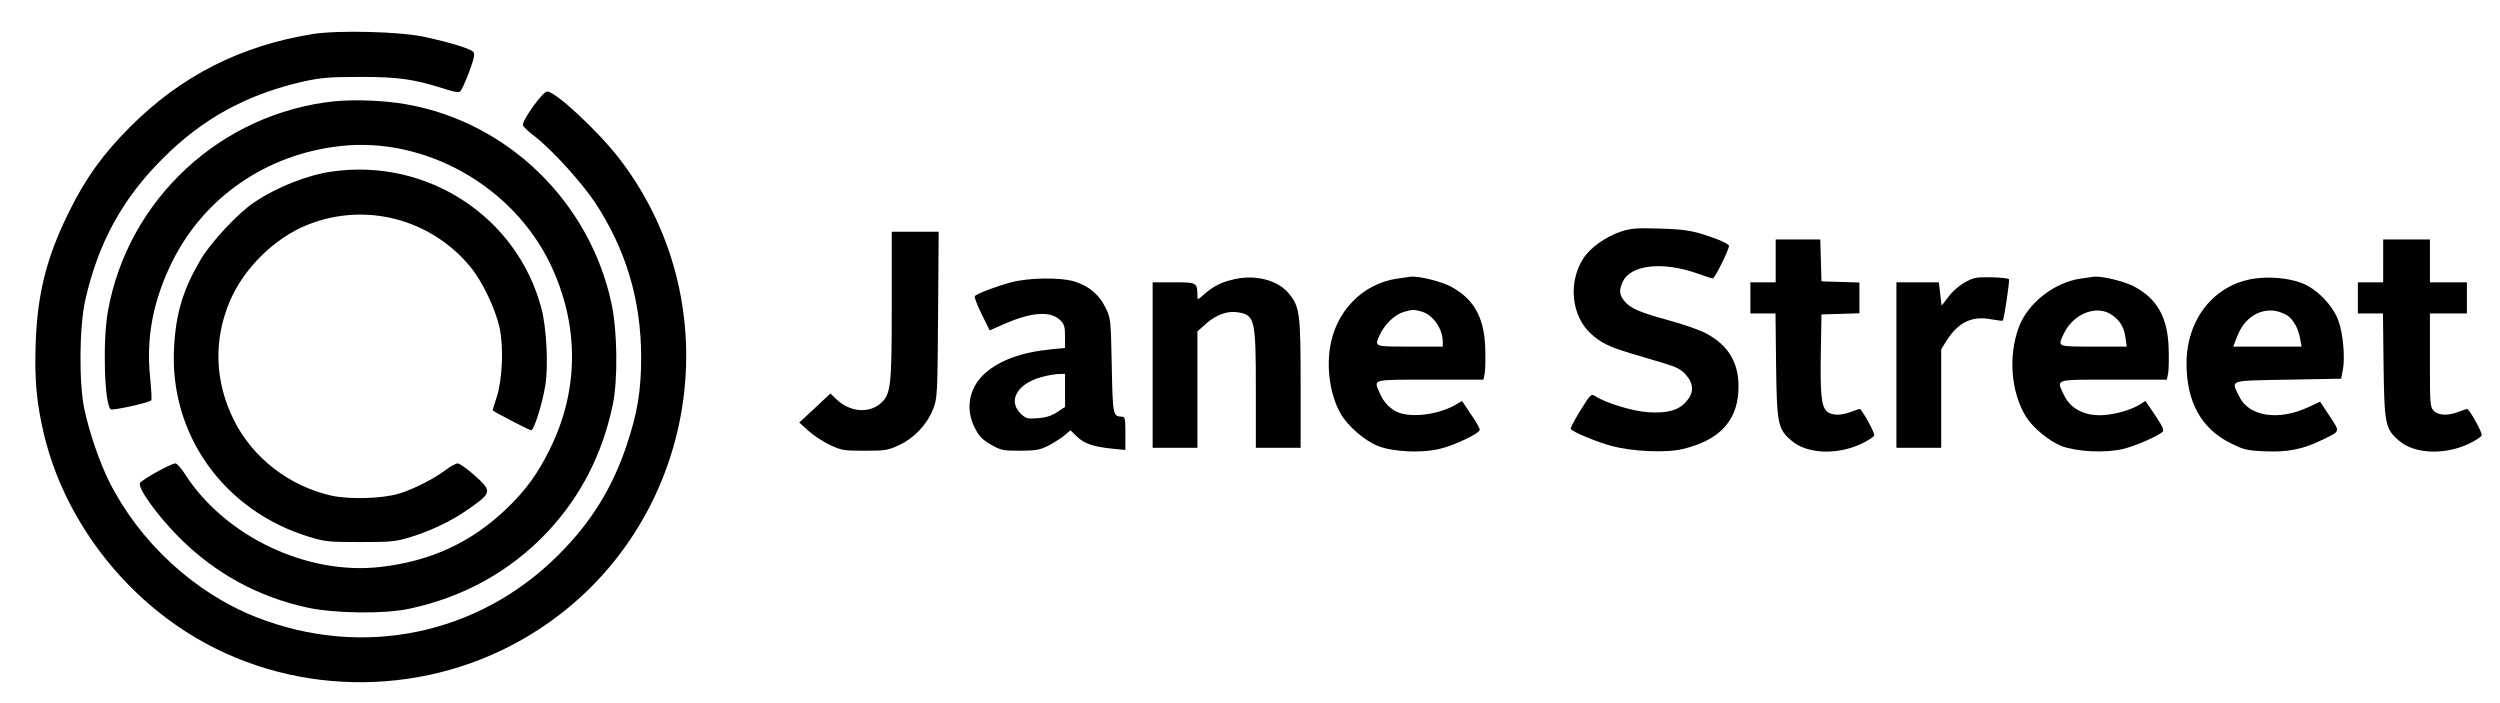 <?xml version="1.0" standalone="no"?>
<!DOCTYPE svg PUBLIC "-//W3C//DTD SVG 20010904//EN"
 "http://www.w3.org/TR/2001/REC-SVG-20010904/DTD/svg10.dtd">
<svg version="1.0" xmlns="http://www.w3.org/2000/svg"
 width="1284pt" height="361pt" viewBox="0 0 1284 361"
 preserveAspectRatio="xMidYMid meet">

<g transform="translate(0,361) scale(0.1,-0.1)"
fill="#000000" stroke="none">
<path d="M1605 3435 c-370 -60 -675 -215 -935 -475 -140 -140 -229 -263 -314
-435 -117 -235 -165 -425 -173 -687 -6 -176 5 -299 42 -455 101 -428 394 -821
783 -1050 525 -309 1196 -302 1719 19 841 514 1055 1655 458 2438 -110 144
-331 350 -375 350 -23 0 -132 -153 -124 -174 3 -8 30 -34 60 -56 89 -69 237
-232 308 -337 160 -241 239 -504 239 -798 0 -170 -19 -286 -74 -450 -73 -220
-184 -399 -350 -564 -411 -412 -1007 -535 -1552 -321 -318 125 -600 385 -757
698 -49 99 -102 253 -127 372 -28 133 -26 421 5 559 66 292 190 520 397 726
206 207 434 331 726 397 88 19 132 23 289 23 197 0 273 -11 429 -60 59 -19 78
-22 87 -12 6 7 26 51 44 99 25 67 30 91 21 101 -13 17 -123 50 -253 78 -126
27 -443 35 -573 14z"/>
<path d="M1720 3090 c-585 -60 -1064 -504 -1166 -1080 -27 -154 -18 -470 14
-502 8 -8 196 33 209 46 3 3 0 56 -6 118 -21 206 15 393 113 593 165 333 485
553 865 595 434 48 882 -204 1076 -603 150 -312 151 -646 0 -952 -64 -130
-126 -215 -228 -312 -180 -171 -388 -266 -644 -295 -376 -43 -795 156 -1001
474 -20 32 -43 58 -51 58 -22 0 -172 -83 -182 -101 -13 -25 90 -168 201 -279
184 -185 408 -307 661 -361 139 -30 392 -33 519 -6 279 59 519 192 708 391
172 182 285 400 339 656 27 128 24 380 -6 520 -112 523 -531 931 -1052 1024
-111 20 -264 26 -369 16z"/>
<path d="M1705 2729 c-127 -18 -286 -81 -402 -160 -81 -54 -224 -208 -274
-295 -89 -152 -126 -274 -135 -449 -25 -445 255 -838 693 -972 81 -25 101 -27
263 -27 162 0 182 2 263 27 100 31 207 82 287 138 128 89 129 95 38 177 -38
34 -78 62 -87 62 -10 0 -39 -16 -64 -35 -56 -43 -164 -98 -237 -120 -86 -26
-251 -31 -346 -11 -217 48 -408 195 -504 391 -97 196 -104 408 -20 607 70 167
228 324 396 392 295 120 631 35 837 -211 63 -75 131 -217 153 -317 21 -101 15
-261 -15 -356 -12 -36 -21 -66 -21 -67 0 -5 189 -103 198 -103 15 0 59 142 73
233 16 100 6 293 -20 392 -124 472 -587 774 -1076 704z"/>
<path d="M8326 2421 c-80 -27 -159 -83 -195 -140 -78 -121 -60 -295 40 -385
50 -46 95 -68 202 -100 48 -14 125 -37 171 -51 67 -20 90 -32 115 -60 41 -48
42 -92 1 -138 -39 -45 -98 -61 -198 -54 -76 5 -217 48 -268 82 -22 14 -24 12
-77 -73 -30 -48 -52 -91 -50 -95 9 -15 134 -67 212 -88 107 -28 277 -36 364
-15 181 43 275 138 285 291 9 142 -44 238 -166 303 -32 17 -118 47 -192 67
-150 41 -199 62 -229 101 -25 32 -26 55 -6 98 41 87 207 104 384 41 38 -14 73
-25 78 -25 10 0 83 147 83 167 0 6 -24 20 -52 31 -126 47 -163 54 -303 58
-119 4 -149 1 -199 -15z"/>
<path d="M4580 2042 c0 -421 -4 -459 -60 -506 -62 -51 -157 -41 -225 24 l-30
29 -80 -75 -80 -74 45 -41 c25 -23 74 -56 110 -73 61 -29 72 -31 180 -31 106
0 120 2 178 29 77 36 142 104 174 184 22 56 23 67 26 485 l3 427 -120 0 -121
0 0 -378z"/>
<path d="M9120 2270 l0 -110 -65 0 -65 0 0 -80 0 -80 64 0 65 0 3 -267 c4
-304 9 -326 80 -387 78 -67 231 -74 354 -17 35 16 67 37 70 44 4 11 -45 103
-72 136 -2 2 -21 -4 -44 -13 -55 -22 -105 -21 -129 3 -27 27 -33 92 -29 311
l3 185 98 3 97 3 0 79 0 79 -97 3 -98 3 -3 108 -3 107 -114 0 -115 0 0 -110z"/>
<path d="M12240 2270 l0 -110 -65 0 -65 0 0 -80 0 -80 64 0 65 0 3 -267 c4
-304 9 -326 80 -387 78 -67 231 -74 354 -17 35 16 67 37 70 45 4 11 -47 107
-72 135 -2 2 -21 -4 -44 -13 -55 -22 -105 -21 -130 4 -19 19 -20 33 -20 260
l0 240 95 0 95 0 0 80 0 80 -95 0 -95 0 0 110 0 110 -120 0 -120 0 0 -110z"/>
<path d="M6340 2176 c-65 -14 -107 -35 -155 -77 -35 -31 -35 -31 -35 -8 -1 68
-2 69 -121 69 l-109 0 0 -425 0 -425 115 0 115 0 0 299 0 299 46 41 c51 45
110 66 162 57 87 -14 92 -36 92 -396 l0 -300 115 0 115 0 0 329 c0 362 -4 395
-61 464 -56 68 -170 98 -279 73z"/>
<path d="M7176 2179 c-180 -26 -319 -171 -346 -360 -17 -117 6 -249 57 -336
37 -63 124 -138 191 -164 77 -30 222 -37 314 -15 77 18 208 80 208 99 0 7 -20
43 -46 80 l-45 68 -32 -19 c-80 -48 -213 -68 -288 -43 -43 14 -83 53 -103 103
-31 72 -46 68 259 68 l274 0 7 35 c3 20 4 79 2 133 -6 154 -60 248 -176 310
-51 27 -165 55 -207 51 -5 -1 -36 -5 -69 -10z m125 -169 c59 -17 109 -88 109
-156 l0 -24 -170 0 c-188 0 -182 -2 -151 65 24 51 77 101 121 113 46 13 49 13
91 2z"/>
<path d="M10138 2181 c-49 -16 -98 -52 -132 -97 l-34 -44 -7 60 -7 60 -109 0
-109 0 0 -425 0 -425 115 0 115 0 0 253 0 253 28 45 c60 94 130 128 229 109
31 -5 58 -9 59 -7 7 7 37 208 32 213 -11 10 -152 14 -180 5z"/>
<path d="M10685 2179 c-134 -20 -269 -125 -315 -246 -57 -150 -42 -338 36
-464 35 -56 120 -126 182 -150 78 -29 223 -37 315 -15 60 14 172 62 204 88 9
7 0 29 -38 85 l-50 74 -25 -16 c-37 -24 -102 -46 -163 -54 -109 -16 -195 22
-232 103 -37 81 -53 76 256 76 l274 0 7 35 c3 20 4 79 2 133 -6 154 -60 248
-176 310 -51 27 -165 55 -207 51 -5 -1 -37 -5 -70 -10z m164 -188 c40 -28 60
-63 67 -113 l7 -48 -172 0 c-189 0 -183 -2 -152 65 49 105 172 153 250 96z"/>
<path d="M11578 2179 c-206 -30 -348 -208 -348 -436 0 -197 76 -335 226 -409
68 -34 84 -38 177 -42 116 -5 194 10 292 58 97 47 95 39 40 123 l-49 74 -60
-28 c-154 -72 -306 -48 -355 54 -42 88 -62 81 249 87 l274 5 9 45 c12 67 1
189 -24 256 -30 79 -113 163 -189 191 -67 25 -165 34 -242 22z m166 -187 c33
-19 61 -69 70 -124 l7 -38 -176 0 -175 0 20 52 c45 118 156 166 254 110z"/>
<path d="M5193 2160 c-69 -18 -170 -56 -186 -70 -5 -4 11 -45 34 -92 l42 -85
77 34 c141 61 237 67 286 18 20 -20 24 -34 24 -83 l0 -59 -71 -7 c-153 -15
-266 -57 -341 -124 -82 -74 -102 -184 -50 -282 21 -42 39 -59 82 -84 51 -29
62 -31 150 -31 83 1 101 4 146 27 28 15 65 38 81 52 l31 26 35 -34 c38 -36 86
-51 185 -61 l62 -6 0 86 c0 74 -2 85 -17 85 -47 1 -48 6 -53 262 -5 241 -5
244 -33 300 -32 66 -87 111 -161 133 -70 21 -233 19 -323 -5z m277 -555 l0
-85 -41 -27 c-29 -19 -57 -28 -100 -31 -54 -4 -60 -2 -89 26 -65 66 -13 153
111 186 30 8 69 15 87 15 l32 1 0 -85z"/>
</g>
</svg>
